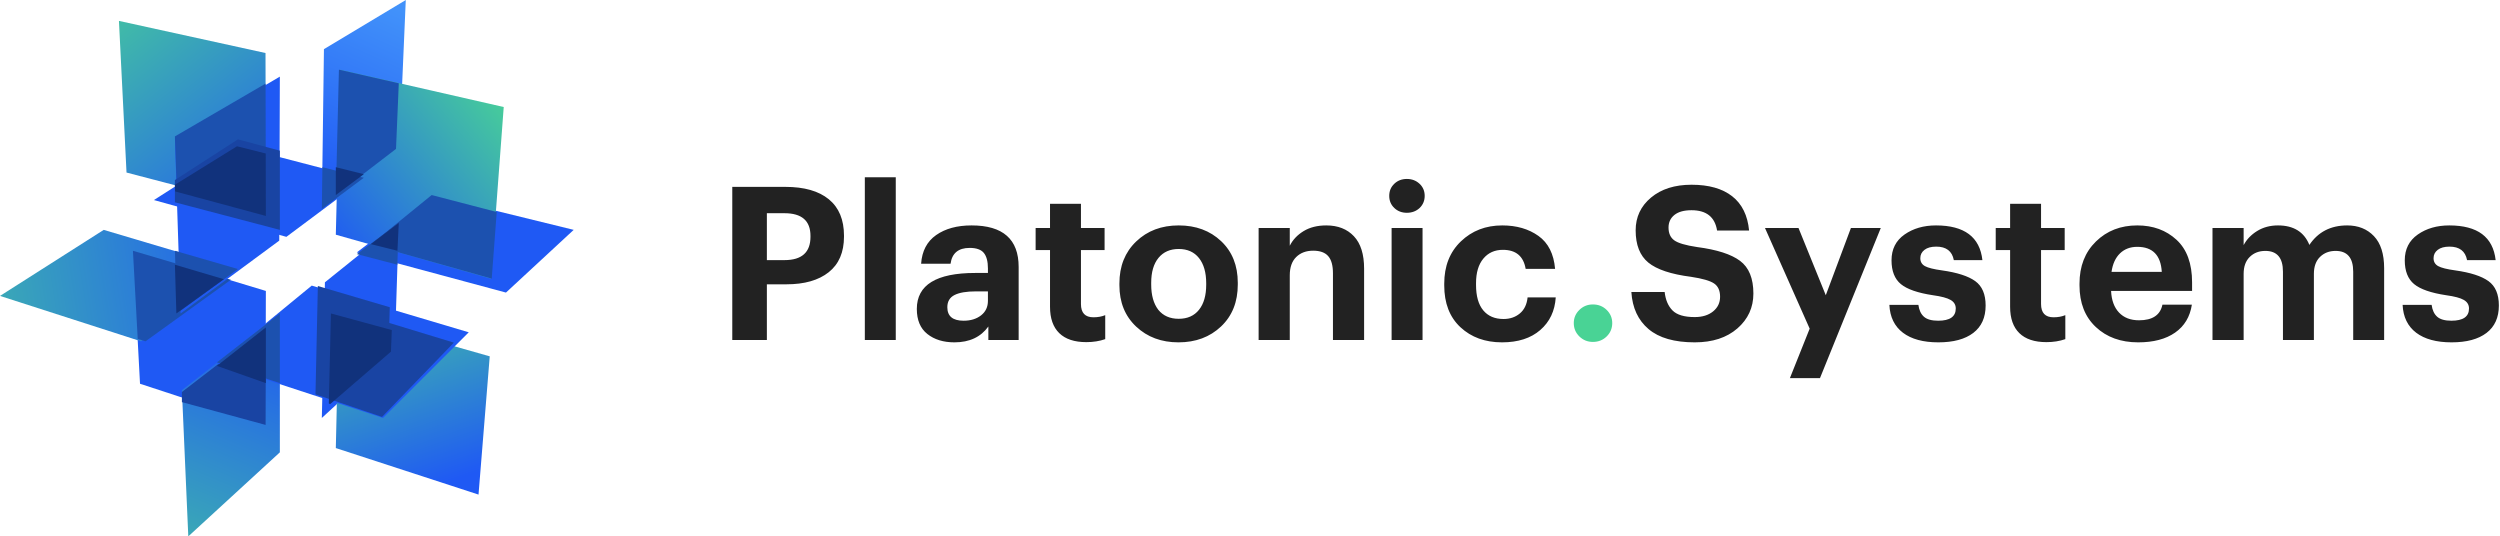 <?xml version="1.0" encoding="UTF-8"?>
<svg width="536px" height="115px" viewBox="0 0 536 115" version="1.1" xmlns="http://www.w3.org/2000/svg" xmlns:xlink="http://www.w3.org/1999/xlink">
    <!-- Generator: Sketch 63.1 (92452) - https://sketch.com -->
    <title>Platonic Logo</title>
    <desc>Created with Sketch.</desc>
    <defs>
        <linearGradient x1="-62.316%" y1="60.977%" x2="110.96%" y2="48.298%" id="linearGradient-1">
            <stop stop-color="#49D395" offset="0%"></stop>
            <stop stop-color="#1F59F4" offset="100%"></stop>
        </linearGradient>
        <linearGradient x1="-4.188%" y1="-39.332%" x2="92.805%" y2="118.279%" id="linearGradient-2">
            <stop stop-color="#49D395" offset="0%"></stop>
            <stop stop-color="#1F59F4" offset="100%"></stop>
        </linearGradient>
        <linearGradient x1="68.162%" y1="0%" x2="50%" y2="100%" id="linearGradient-3">
            <stop stop-color="#4292FA" offset="0%"></stop>
            <stop stop-color="#1F59F4" offset="100%"></stop>
        </linearGradient>
        <linearGradient x1="29.076%" y1="165.232%" x2="59.654%" y2="0%" id="linearGradient-4">
            <stop stop-color="#49D395" offset="0%"></stop>
            <stop stop-color="#1F59F4" offset="100%"></stop>
        </linearGradient>
        <linearGradient x1="13.889%" y1="-23.209%" x2="50%" y2="100%" id="linearGradient-5">
            <stop stop-color="#49D395" offset="0%"></stop>
            <stop stop-color="#1F59F4" offset="100%"></stop>
        </linearGradient>
        <linearGradient x1="93.522%" y1="0%" x2="4.245%" y2="91.655%" id="linearGradient-6">
            <stop stop-color="#49D395" offset="0%"></stop>
            <stop stop-color="#1F59F4" offset="100%"></stop>
        </linearGradient>
    </defs>
    <g id="Page-1" stroke="none" stroke-width="1" fill="none" fill-rule="evenodd">
        <g id="Basic-Branding-Overview" transform="translate(-99, -52)">
            <g id="Platonic-Logo" transform="translate(99, 52)">
                <g id="Platonic.Systems" transform="translate(157, 38)" fill-rule="nonzero">
                    <path d="M7.416,34.894 L7.416,22.957 L11.607,22.957 C15.476,22.957 18.501,22.092 20.681,20.362 C22.861,18.633 23.952,16.085 23.952,12.718 L23.952,12.718 L23.952,12.534 C23.952,9.106 22.869,6.504 20.704,4.729 C18.539,2.954 15.43,2.066 11.377,2.066 L11.377,2.066 L1.77276824e-13,2.066 L1.77276824e-13,34.894 L7.416,34.894 Z M11.193,17.768 L7.416,17.768 L7.416,7.713 L11.193,7.713 C14.908,7.713 16.766,9.336 16.766,12.58 L16.766,12.58 L16.766,12.764 C16.766,16.1 14.908,17.768 11.193,17.768 L11.193,17.768 Z M35.052,34.894 L35.052,0 L28.419,0 L28.419,34.894 L35.052,34.894 Z M47.627,35.399 C50.851,35.399 53.277,34.266 54.904,32.001 L54.904,32.001 L54.904,34.894 L61.399,34.894 L61.399,19.238 C61.399,13.299 58.036,10.33 51.312,10.33 C48.21,10.33 45.677,11.019 43.712,12.397 C41.746,13.774 40.672,15.825 40.487,18.549 L40.487,18.549 L46.798,18.549 C47.105,16.284 48.471,15.151 50.897,15.151 C52.34,15.151 53.354,15.511 53.937,16.23 C54.52,16.95 54.812,18.059 54.812,19.559 L54.812,19.559 L54.812,20.523 L52.095,20.523 C43.742,20.523 39.566,23.094 39.566,28.237 C39.566,30.624 40.318,32.415 41.823,33.608 C43.328,34.802 45.262,35.399 47.627,35.399 Z M49.607,30.762 C47.274,30.762 46.107,29.798 46.107,27.869 C46.107,26.645 46.621,25.773 47.65,25.252 C48.678,24.732 50.206,24.472 52.233,24.472 L52.233,24.472 L54.812,24.472 L54.812,26.492 C54.812,27.808 54.321,28.849 53.338,29.614 C52.356,30.379 51.112,30.762 49.607,30.762 Z M75.908,35.353 C77.382,35.353 78.733,35.139 79.961,34.71 L79.961,34.71 L79.961,29.568 C79.224,29.874 78.38,30.027 77.428,30.027 C75.647,30.027 74.756,29.078 74.756,27.181 L74.756,27.181 L74.756,15.61 L79.823,15.61 L79.823,10.881 L74.756,10.881 L74.756,5.693 L68.124,5.693 L68.124,10.881 L65.038,10.881 L65.038,15.61 L68.124,15.61 L68.124,27.777 C68.124,30.257 68.784,32.139 70.104,33.425 C71.425,34.71 73.359,35.353 75.908,35.353 Z M95.668,35.399 C99.353,35.399 102.393,34.266 104.788,32.001 C107.183,29.736 108.381,26.737 108.381,23.002 L108.381,23.002 L108.381,22.635 C108.381,18.931 107.191,15.955 104.811,13.705 C102.431,11.455 99.399,10.33 95.714,10.33 C92.029,10.33 88.989,11.478 86.594,13.774 C84.199,16.07 83.001,19.069 83.001,22.773 L83.001,22.773 L83.001,23.14 C83.001,26.813 84.199,29.775 86.594,32.024 C88.989,34.274 92.014,35.399 95.668,35.399 Z M95.714,30.349 C93.841,30.349 92.382,29.706 91.338,28.42 C90.325,27.104 89.818,25.298 89.818,23.002 L89.818,23.002 L89.818,22.635 C89.818,20.339 90.34,18.557 91.384,17.286 C92.428,16.016 93.872,15.381 95.714,15.381 C97.587,15.381 99.038,16.031 100.067,17.332 C101.095,18.633 101.61,20.431 101.61,22.727 L101.61,22.727 L101.61,23.048 C101.61,25.344 101.095,27.135 100.067,28.42 C99.038,29.706 97.587,30.349 95.714,30.349 Z M119.527,34.894 L119.527,21.028 C119.527,19.314 119.988,18.006 120.909,17.103 C121.83,16.2 123.043,15.748 124.548,15.748 C126.022,15.748 127.097,16.138 127.772,16.919 C128.448,17.699 128.785,18.916 128.785,20.569 L128.785,20.569 L128.785,34.894 L135.464,34.894 L135.464,19.605 C135.464,16.513 134.735,14.195 133.276,12.649 C131.818,11.103 129.845,10.33 127.358,10.33 C125.454,10.33 123.834,10.736 122.498,11.547 C121.162,12.358 120.172,13.407 119.527,14.692 L119.527,14.692 L119.527,10.881 L112.848,10.881 L112.848,34.894 L119.527,34.894 Z M144.63,7.622 C145.705,7.622 146.611,7.285 147.348,6.611 C148.085,5.907 148.453,5.035 148.453,3.994 C148.453,2.954 148.085,2.089 147.348,1.4 C146.611,0.712 145.705,0.367 144.63,0.367 C143.556,0.367 142.657,0.712 141.936,1.4 C141.214,2.089 140.853,2.954 140.853,3.994 C140.853,5.035 141.214,5.9 141.936,6.589 C142.657,7.277 143.556,7.622 144.63,7.622 Z M147.993,34.894 L147.993,10.881 L141.36,10.881 L141.36,34.894 L147.993,34.894 Z M165.035,35.399 C168.474,35.399 171.207,34.519 173.234,32.759 C175.261,30.999 176.366,28.665 176.55,25.757 L176.55,25.757 L170.516,25.757 C170.363,27.257 169.81,28.405 168.858,29.201 C167.906,29.997 166.739,30.394 165.358,30.394 C163.484,30.394 162.034,29.775 161.005,28.535 C159.976,27.295 159.462,25.482 159.462,23.094 L159.462,23.094 L159.462,22.727 C159.462,20.462 159.984,18.702 161.028,17.447 C162.072,16.192 163.469,15.565 165.219,15.565 C168.014,15.565 169.641,16.927 170.102,19.651 L170.102,19.651 L176.412,19.651 C176.136,16.437 174.946,14.08 172.842,12.58 C170.739,11.08 168.152,10.33 165.081,10.33 C161.55,10.33 158.594,11.471 156.215,13.751 C153.835,16.031 152.645,19.054 152.645,22.819 L152.645,22.819 L152.645,23.186 C152.645,27.012 153.804,30.004 156.122,32.162 C158.441,34.32 161.412,35.399 165.035,35.399 Z" id="Platonic" fill="#222222"></path>
                    <path d="M184.519,35.307 C185.686,35.307 186.668,34.917 187.467,34.136 C188.265,33.356 188.664,32.399 188.664,31.267 C188.664,30.165 188.265,29.224 187.467,28.443 C186.668,27.663 185.686,27.272 184.519,27.272 C183.383,27.272 182.415,27.663 181.617,28.443 C180.819,29.224 180.419,30.165 180.419,31.267 C180.419,32.399 180.819,33.356 181.617,34.136 C182.415,34.917 183.383,35.307 184.519,35.307 Z" id="." fill="#49D395"></path>
                    <path d="M206.352,35.399 C210.159,35.399 213.207,34.404 215.495,32.415 C217.782,30.425 218.926,27.93 218.926,24.931 C218.926,21.686 217.974,19.352 216.07,17.929 C214.166,16.506 211.096,15.519 206.858,14.968 C204.402,14.6 202.766,14.118 201.953,13.521 C201.139,12.925 200.732,12.014 200.732,10.79 C200.732,9.657 201.154,8.754 201.999,8.081 C202.843,7.407 204.064,7.071 205.661,7.071 C208.854,7.071 210.681,8.525 211.142,11.432 L211.142,11.432 L218.005,11.432 C217.698,8.188 216.493,5.739 214.389,4.086 C212.286,2.433 209.376,1.607 205.661,1.607 C202.068,1.607 199.174,2.525 196.978,4.362 C194.783,6.198 193.685,8.54 193.685,11.386 C193.685,14.509 194.591,16.812 196.402,18.296 C198.214,19.781 201.269,20.799 205.568,21.35 C207.994,21.717 209.637,22.191 210.497,22.773 C211.357,23.354 211.787,24.303 211.787,25.619 C211.787,26.905 211.288,27.953 210.29,28.765 C209.292,29.576 207.979,29.981 206.352,29.981 C204.11,29.981 202.521,29.507 201.584,28.558 C200.648,27.609 200.087,26.293 199.903,24.609 L199.903,24.609 L192.764,24.609 C192.979,28.007 194.207,30.655 196.448,32.552 C198.69,34.45 201.991,35.399 206.352,35.399 Z M233.205,43.066 L246.24,10.881 L239.838,10.881 L234.448,25.298 L228.599,10.881 L221.413,10.881 L230.994,32.461 L226.756,43.066 L233.205,43.066 Z M258.584,35.399 C261.808,35.399 264.303,34.726 266.069,33.379 C267.835,32.032 268.718,30.073 268.718,27.502 C268.718,25.084 267.973,23.339 266.484,22.268 C264.994,21.197 262.622,20.431 259.367,19.972 C257.586,19.727 256.366,19.421 255.705,19.054 C255.045,18.687 254.715,18.12 254.715,17.355 C254.715,16.621 255.015,16.024 255.613,15.565 C256.212,15.105 257.049,14.876 258.124,14.876 C260.273,14.876 261.532,15.84 261.901,17.768 L261.901,17.768 L268.027,17.768 C267.474,12.81 264.158,10.33 258.078,10.33 C255.437,10.33 253.187,10.981 251.33,12.282 C249.472,13.583 248.543,15.427 248.543,17.814 C248.543,20.11 249.211,21.809 250.547,22.911 C251.882,24.013 254.178,24.808 257.433,25.298 C259.214,25.543 260.473,25.88 261.21,26.308 C261.947,26.737 262.315,27.349 262.315,28.145 C262.315,29.889 261.056,30.762 258.538,30.762 C257.156,30.762 256.143,30.479 255.498,29.912 C254.853,29.346 254.454,28.497 254.301,27.364 L254.301,27.364 L248.082,27.364 C248.205,29.966 249.173,31.955 250.984,33.333 C252.796,34.71 255.329,35.399 258.584,35.399 Z M281.753,35.353 C283.227,35.353 284.578,35.139 285.806,34.71 L285.806,34.71 L285.806,29.568 C285.069,29.874 284.225,30.027 283.273,30.027 C281.492,30.027 280.601,29.078 280.601,27.181 L280.601,27.181 L280.601,15.61 L285.668,15.61 L285.668,10.881 L280.601,10.881 L280.601,5.693 L273.968,5.693 L273.968,10.881 L270.882,10.881 L270.882,15.61 L273.968,15.61 L273.968,27.777 C273.968,30.257 274.629,32.139 275.949,33.425 C277.269,34.71 279.204,35.353 281.753,35.353 Z M301.421,35.399 C304.706,35.399 307.347,34.703 309.343,33.31 C311.339,31.917 312.537,29.92 312.936,27.318 L312.936,27.318 L306.625,27.318 C306.165,29.553 304.491,30.67 301.605,30.67 C299.793,30.67 298.365,30.119 297.321,29.017 C296.277,27.915 295.709,26.369 295.617,24.38 L295.617,24.38 L312.982,24.38 L312.982,22.543 C312.982,18.503 311.869,15.457 309.642,13.407 C307.416,11.356 304.614,10.33 301.236,10.33 C297.674,10.33 294.719,11.478 292.37,13.774 C290.021,16.07 288.846,19.085 288.846,22.819 L288.846,22.819 L288.846,23.186 C288.846,26.951 290.013,29.928 292.347,32.116 C294.68,34.305 297.705,35.399 301.421,35.399 Z M306.487,20.294 L295.709,20.294 C295.955,18.579 296.561,17.256 297.528,16.322 C298.496,15.389 299.732,14.922 301.236,14.922 C304.522,14.922 306.272,16.712 306.487,20.294 L306.487,20.294 Z M324.036,34.894 L324.036,20.707 C324.036,19.146 324.474,17.937 325.349,17.08 C326.224,16.223 327.337,15.794 328.688,15.794 C331.206,15.794 332.465,17.279 332.465,20.248 L332.465,20.248 L332.465,34.894 L339.098,34.894 L339.098,20.707 C339.098,19.146 339.536,17.937 340.411,17.08 C341.286,16.223 342.399,15.794 343.75,15.794 C346.268,15.794 347.527,17.279 347.527,20.248 L347.527,20.248 L347.527,34.894 L354.16,34.894 L354.16,19.513 C354.16,16.452 353.431,14.157 351.972,12.626 C350.514,11.096 348.602,10.33 346.238,10.33 C342.706,10.33 340.004,11.723 338.131,14.509 C336.995,11.723 334.753,10.33 331.406,10.33 C329.717,10.33 328.228,10.728 326.938,11.524 C325.648,12.32 324.681,13.33 324.036,14.554 L324.036,14.554 L324.036,10.881 L317.358,10.881 L317.358,34.894 L324.036,34.894 Z M368.623,35.399 C371.847,35.399 374.342,34.726 376.108,33.379 C377.874,32.032 378.756,30.073 378.756,27.502 C378.756,25.084 378.012,23.339 376.522,22.268 C375.033,21.197 372.661,20.431 369.406,19.972 C367.625,19.727 366.404,19.421 365.744,19.054 C365.084,18.687 364.754,18.12 364.754,17.355 C364.754,16.621 365.053,16.024 365.652,15.565 C366.251,15.105 367.088,14.876 368.162,14.876 C370.312,14.876 371.571,15.84 371.939,17.768 L371.939,17.768 L378.065,17.768 C377.513,12.81 374.196,10.33 368.116,10.33 C365.476,10.33 363.226,10.981 361.368,12.282 C359.511,13.583 358.582,15.427 358.582,17.814 C358.582,20.11 359.25,21.809 360.585,22.911 C361.921,24.013 364.217,24.808 367.472,25.298 C369.253,25.543 370.512,25.88 371.248,26.308 C371.985,26.737 372.354,27.349 372.354,28.145 C372.354,29.889 371.095,30.762 368.577,30.762 C367.195,30.762 366.182,30.479 365.537,29.912 C364.892,29.346 364.493,28.497 364.339,27.364 L364.339,27.364 L358.121,27.364 C358.244,29.966 359.211,31.955 361.023,33.333 C362.835,34.71 365.368,35.399 368.623,35.399 Z" id="Systems" fill="#222222"></path>
                </g>
                <g id="Group-42">
                    <polygon id="Fill-1" fill="#1F59F4" points="56.928 91.104 30.019 82.276 28.5 53.766 57 62.377"></polygon>
                    <polygon id="Fill-2" fill="url(#linearGradient-1)" points="0 63.445 30.244 73.182 51 57.831 22.238 49.286"></polygon>
                    <polygon id="Fill-3" fill="#1F59F4" points="61.401 50.779 33 42.89 51.032 31.364 78 38.387"></polygon>
                    <polygon id="Fill-4" fill="url(#linearGradient-2)" points="57 44.805 27.126 36.995 25.5 4.481 56.925 11.367"></polygon>
                    <polygon id="Fill-5" fill="#1C51AF" points="49.5 59.982 28.5 53.766 29.528 72.66 31.192 73.182"></polygon>
                    <polygon id="Fill-6" fill="url(#linearGradient-3)" points="69.452 10.539 69 44.805 85.595 32.403 87 0"></polygon>
                    <polygon id="Fill-7" fill="#1F59F4" points="37.5 29.646 38.718 67.208 59.872 51.589 60 16.429"></polygon>
                    <polygon id="Fill-8" fill="#1F59F4" points="69.662 60.524 69 89.61 84.624 75.232 85.5 47.792"></polygon>
                    <polygon id="Fill-9" fill="url(#linearGradient-4)" points="39 83.659 40.37 115 60 96.98 60 67.208"></polygon>
                    <polygon id="Fill-10" fill="#1F59F4" points="76.5 54.114 108.477 62.727 123 49.279 92.562 41.818"></polygon>
                    <polygon id="Fill-11" fill="url(#linearGradient-5)" points="72.655 67.208 72 96.065 102.595 106.039 105 76.398"></polygon>
                    <polygon id="Fill-12" fill="url(#linearGradient-6)" points="72.871 14.935 108 22.947 105.242 59.74 72 50.319"></polygon>
                    <polygon id="Fill-13" fill="#1C51AF" points="69.002 44.804 78 38.113 69.119 35.844 69 44.805"></polygon>
                    <polygon id="Fill-14" fill="#1944A3" points="57 70.195 39 84.044 39 86.216 56.947 91.104"></polygon>
                    <polygon id="Fill-16" fill="#1C51AF" points="85.191 56.753 85.5 47.792 76.5 54.481"></polygon>
                    <polygon id="Fill-17" fill="#1F59F4" points="46.5 77.937 66.836 61.234 100.5 71.246 82.121 89.61"></polygon>
                    <polygon id="Fill-18" fill="#1C51AF" points="37.866 39.679 57 44.805 56.941 17.922 37.5 29.245"></polygon>
                    <polygon id="Fill-19" fill="#1944A3" points="37.5 43.377 60 49.286 60 32.31 51.02 29.87 37.5 38.593"></polygon>
                    <polygon id="Fill-21" fill="#1C51AF" points="84.905 31.923 85.5 17.855 72.664 14.935 72 41.818"></polygon>
                    <polygon id="Fill-22" fill="#1C51AF" points="105.424 59.74 106.5 45.45 92.548 41.818 79.5 52.427"></polygon>
                    <polygon id="Fill-23" fill="#1C51AF" points="37.5 53.766 37.941 67.208 51 57.679"></polygon>
                    <polygon id="Fill-24" fill="#11327C" points="37.815 67.208 48 59.862 37.5 56.753"></polygon>
                    <polygon id="Fill-25" fill="#1C51AF" points="60 82.143 60 67.208 46.5 77.694"></polygon>
                    <g id="Group-30" transform="translate(67.5, 61.234)" fill="#1944A3">
                        <polygon id="Fill-26" points="14.403 28.155 29.808 12.227 3.875 4.32 3.449 24.44"></polygon>
                        <polygon id="Fill-28" points="0.14 23.316 3.733 24.534 15.807 13.256 16.071 4.638 0.647 0.089"></polygon>
                    </g>
                    <polygon id="Fill-31" fill="#11327C" points="57 82.143 57 70.195 46.5 78.445"></polygon>
                    <polygon id="Fill-32" fill="#11327C" points="85.214 53.766 85.5 47.792 79.5 52.344"></polygon>
                    <polygon id="Fill-33" fill="#11327C" points="72 41.818 78 37.343 72 35.844"></polygon>
                    <line x1="82.5" y1="89.61" x2="97.5" y2="74.675" id="Fill-34" fill="#1C51AF"></line>
                    <polygon id="Fill-40" fill="#11327C" points="70.804 86.623 70.5 86.529 70.951 67.208 84 70.763 83.821 75.391"></polygon>
                    <polygon id="Fill-41" fill="#11327C" points="56.971 32.907 57 46.299 37.548 41.044 37.5 39.607 50.81 31.364"></polygon>
                </g>
            </g>
        </g>
    </g>
</svg>